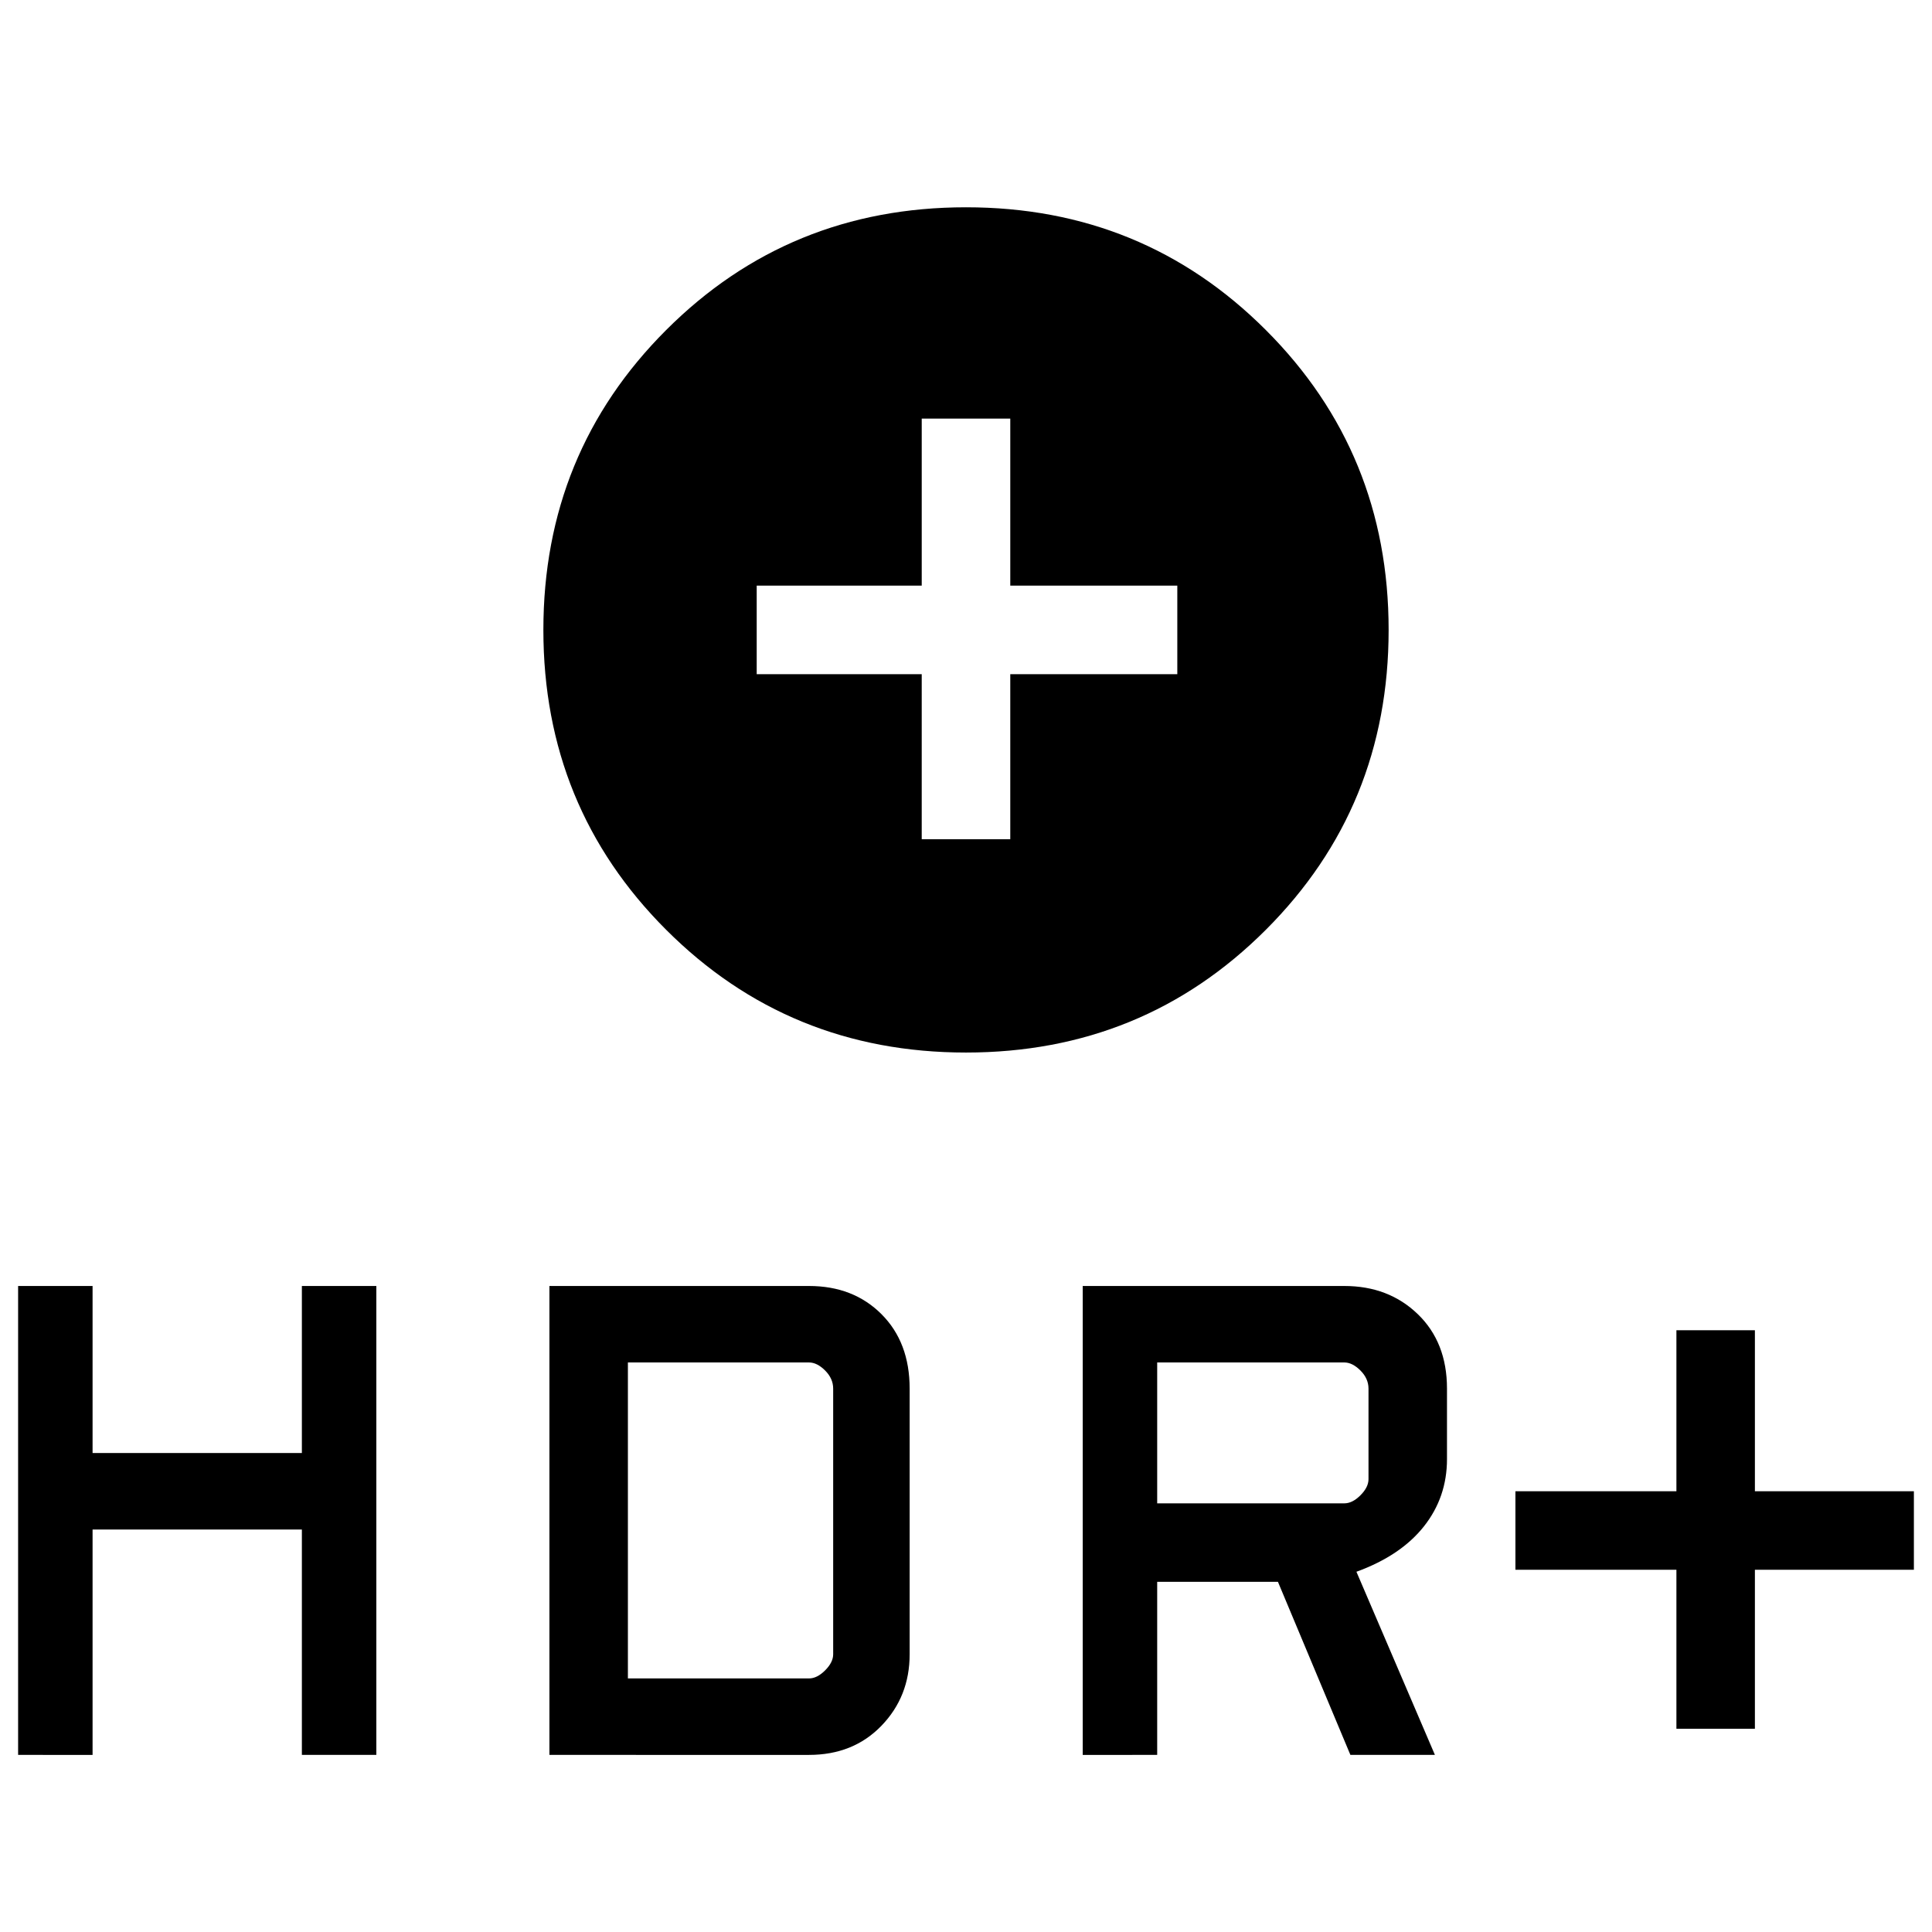 <svg xmlns="http://www.w3.org/2000/svg" height="48" width="48"><path d="M24 26.15q-4.4 0-7.45-3.05t-3.05-7.45q0-4.4 3.05-7.45T24 5.15q4.4 0 7.45 3.05t3.05 7.45q0 4.4-3.05 7.45T24 26.15Zm-1.1-5.3h2.2v-4.1h4.15v-2.2H25.1V10.4h-2.2v4.15h-4.1v2.2h4.1Zm18.75 22.1V39h-4v-1.95h4v-4h1.95v4h3.95V39H43.6v3.95Zm-14.75.65V31.95h6.5q1.1 0 1.825.7.725.7.725 1.85v1.75q0 .95-.575 1.675-.575.725-1.675 1.125l1.95 4.55h-2.1l-1.8-4.3h-3v4.3Zm1.85-6.25h4.65q.2 0 .4-.2t.2-.4V34.5q0-.25-.2-.45t-.4-.2h-4.65ZM.45 43.6V31.95H2.3v4.15h5.2v-4.15h1.85V43.6H7.5V38H2.3v5.6Zm13.2 0V31.95h6.45q1.1 0 1.8.7t.7 1.85v6.6q0 1.05-.7 1.775-.7.725-1.8.725Zm1.95-1.9h4.5q.2 0 .4-.2t.2-.4v-6.6q0-.25-.2-.45t-.4-.2h-4.5Z"/></svg>